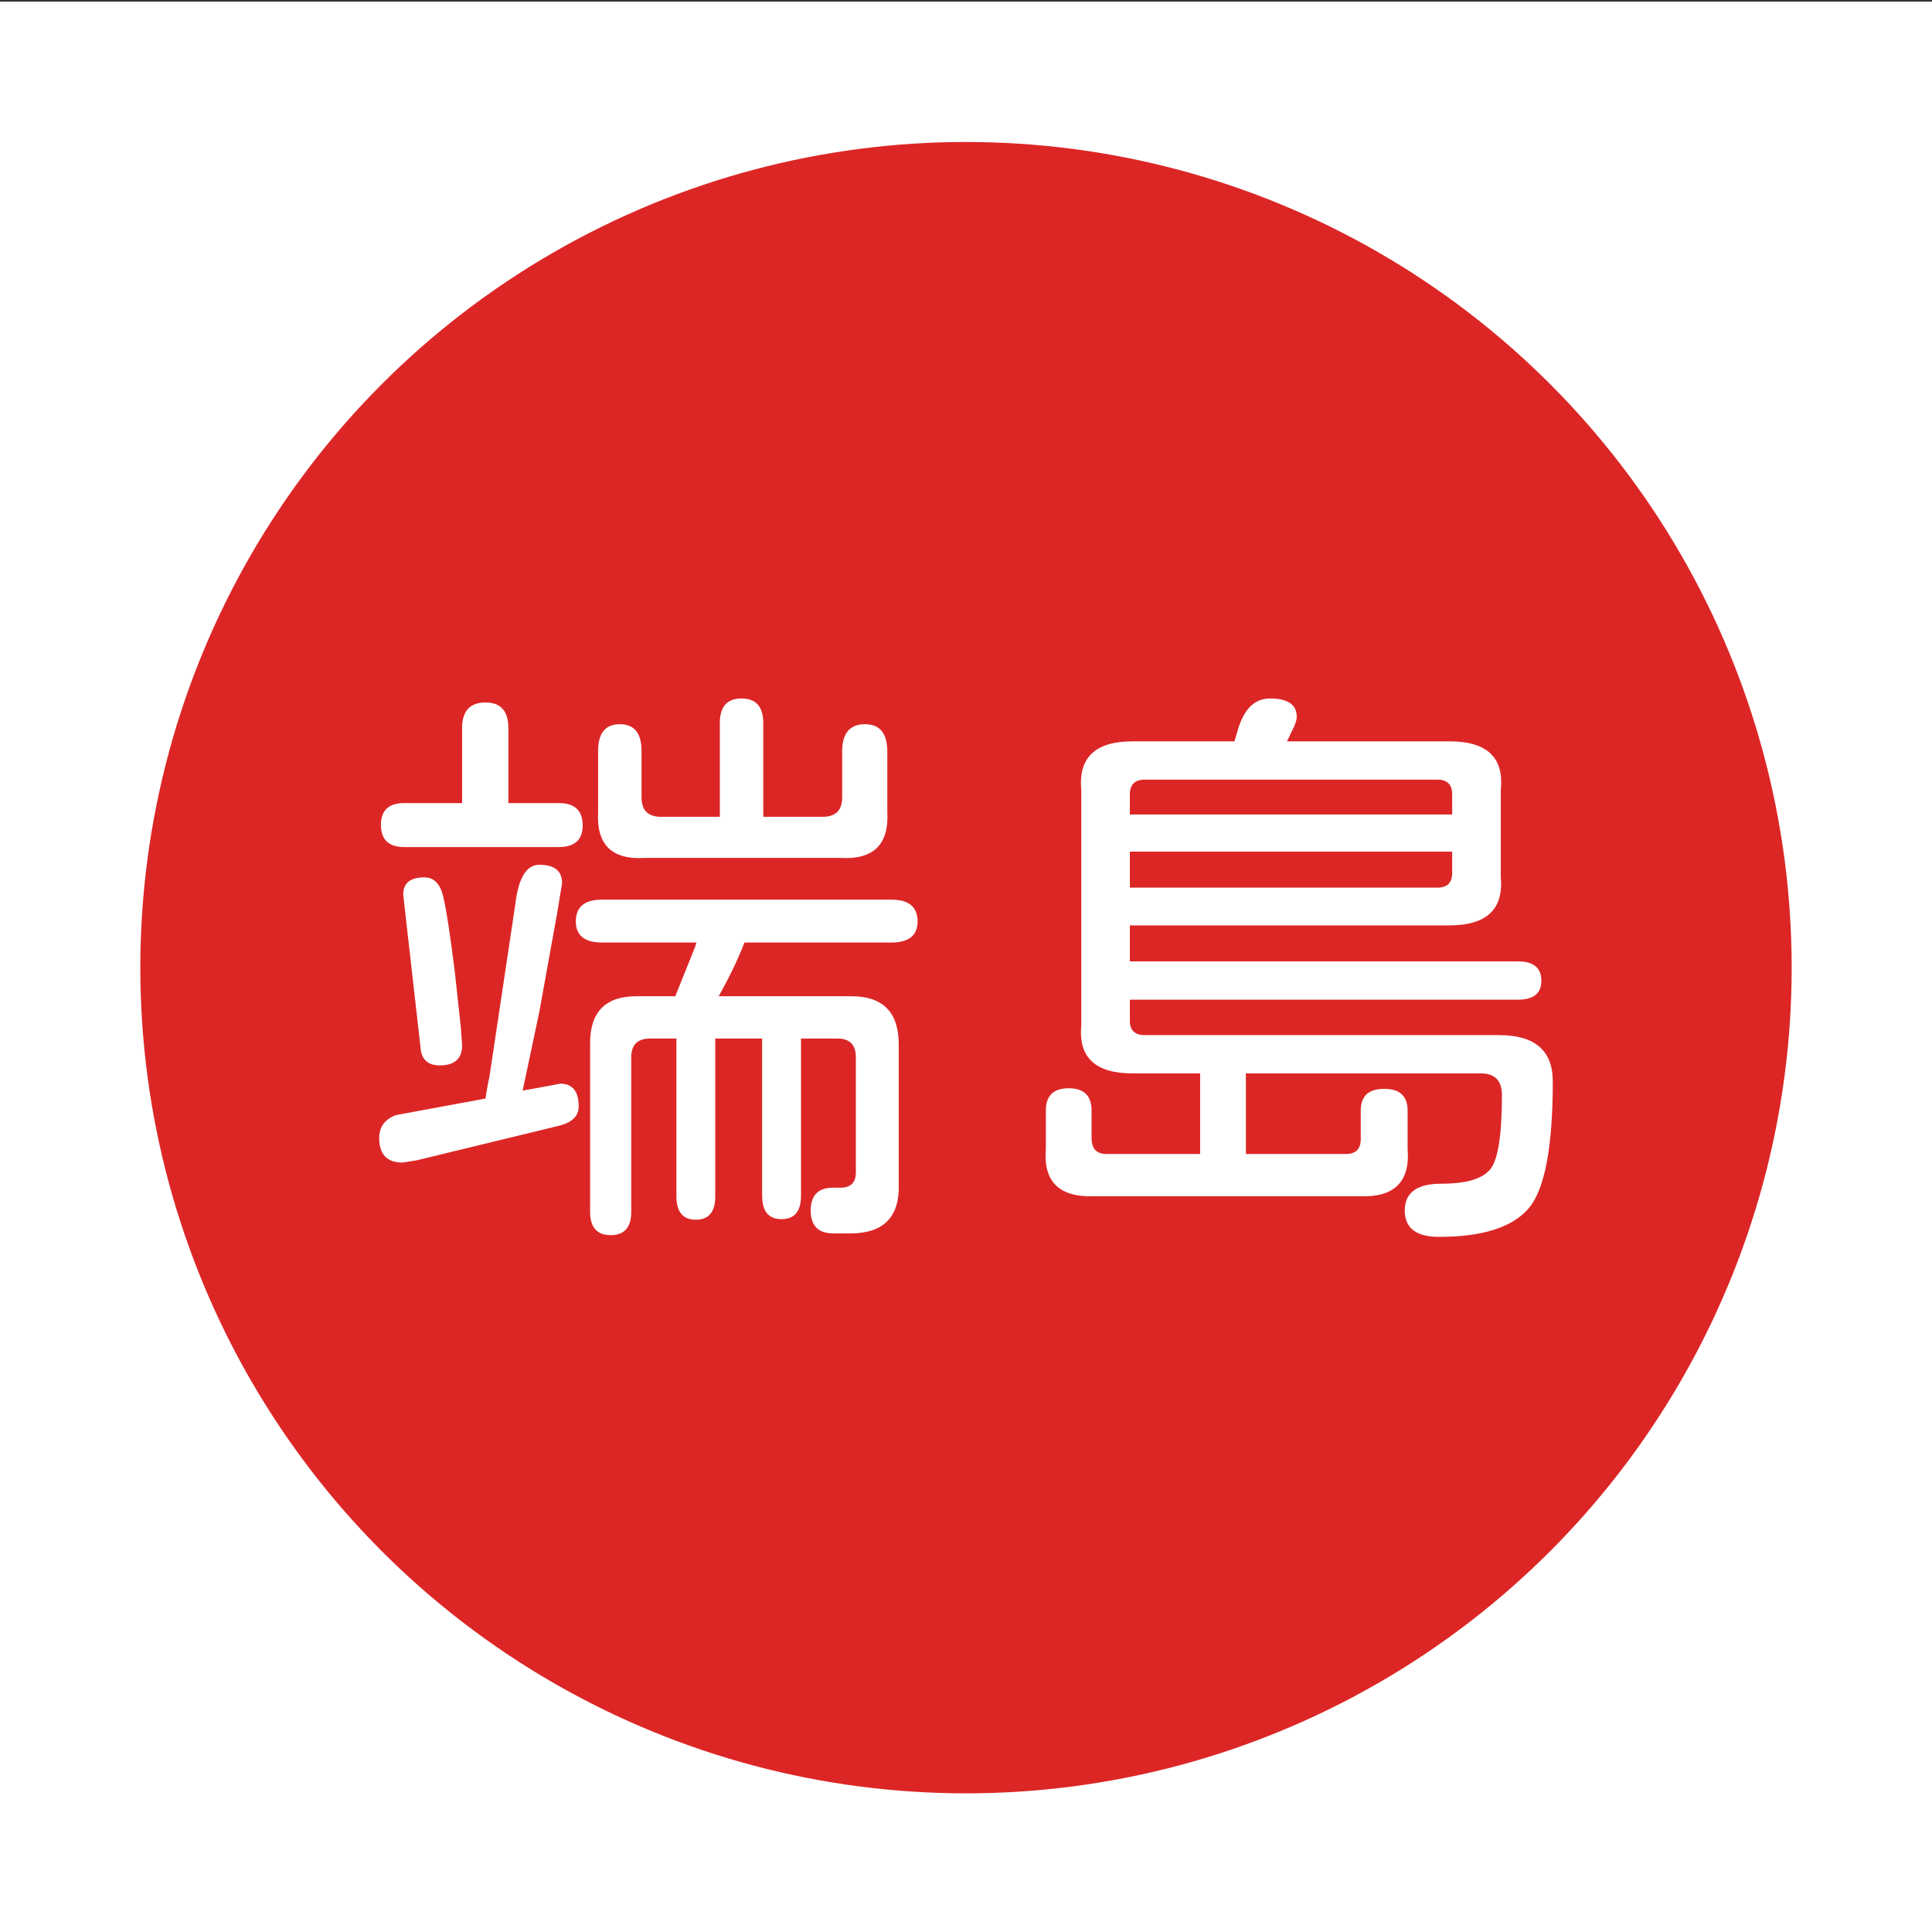 <svg xmlns="http://www.w3.org/2000/svg" fill="none" viewBox="0 0 1024 1024"><rect x="0" y="0" width="1024" height="1024" fill="#333333" stroke="none"/><path fill="#fff" d="M0 .885h1024v1024H0z"/><circle cx="511.999" cy="512.885" r="437.626" fill="#DC2626"/><path fill="#fff" fill-rule="evenodd" d="M578.552 588.616v14.54c0 5.86 2.826 8.686 8.482 8.482h49.073v-42.712h-35.138c-20.197.203-29.488-8.278-27.869-25.445V418.677c-1.619-17.366 7.672-25.948 27.869-25.749h53.313l1.515-5.149c3.228-11.71 8.983-17.57 17.267-17.57 9.49 0 14.237 3.233 14.237 9.694 0 1.817-.81 4.241-2.423 7.27l-2.727 5.755h85.424c20.395-.199 29.686 8.383 27.869 25.749v46.044c1.614 17.167-7.474 25.748-27.263 25.748H598.848v19.084h205.684c8.278 0 12.42 3.437 12.42 10.3 0 6.664-4.142 9.996-12.42 9.996H598.848v10.602c-.204 5.656 2.622 8.382 8.482 8.179h187.205c18.98 0 28.475 8.179 28.475 24.537 0 35.139-4.345 57.654-13.025 67.551-8.686 9.893-24.438 14.843-47.257 14.843-12.117 0-18.175-4.648-18.175-13.934 0-9.494 6.461-14.237 19.387-14.237 12.921 0 21.508-2.471 25.748-7.422 4.241-4.946 6.362-18.123 6.362-39.531 0-7.673-3.74-11.511-11.208-11.511H660.341v42.712h52.406c5.854.204 8.68-2.622 8.481-8.482v-14.54c0-7.673 4.137-11.511 12.42-11.511 8.278 0 12.42 3.838 12.42 11.511v20.295c1.41 17.371-6.968 25.749-25.143 25.143H579.158c-17.976.402-26.255-7.975-24.84-25.143v-20.295c0-7.876 4.038-11.814 12.117-11.814 8.075 0 12.117 3.938 12.117 11.814Zm20.296-118.14h162.366c5.854.204 8.68-2.622 8.482-8.481v-10.603H598.848v19.084Zm0-48.77v9.996h170.848v-9.996c.198-5.855-2.628-8.681-8.482-8.482H607.33c-5.86-.199-8.686 2.627-8.482 8.482Zm-205.805-51.497c7.672 0 11.511 4.345 11.511 13.026v49.679h32.11c6.257-.199 9.49-3.432 9.693-9.694v-24.839c0-9.694 4.037-14.54 12.117-14.54 7.876 0 11.814 4.846 11.814 14.54v31.807c1.008 17.37-7.27 25.549-24.84 24.536H341.546c-17.371 1.013-25.549-7.166-24.536-24.536v-32.11c0-9.49 3.833-14.237 11.51-14.237 7.673 0 11.511 4.747 11.511 14.237v25.142c.199 6.262 3.432 9.495 9.694 9.694h31.807v-49.679c0-8.681 3.834-13.026 11.511-13.026Zm-183.268 220.83 47.559-8.785.909-5.755 1.211-6.058 13.632-90.877c1.614-14.133 5.855-21.205 12.723-21.205 8.074 0 12.117 3.233 12.117 9.694l-.909 5.452-1.515 9.391-9.693 53.617-8.785 41.501 3.635-.606 16.358-3.03c6.46 0 9.693 4.042 9.693 12.117 0 4.847-3.233 8.179-9.693 9.997l-76.034 18.478-7.573 1.212c-8.283 0-12.42-4.341-12.42-13.026 0-5.855 2.925-9.892 8.785-12.117Zm15.146-126.016c5.046 0 8.378 3.385 9.996 10.148 1.615 6.769 3.636 19.842 6.059 39.229l3.332 30.595.606 9.088c0 7.071-3.938 10.602-11.814 10.602-5.656 0-8.988-2.523-9.996-7.573l-8.482-74.822-.909-8.179c0-6.058 3.735-9.088 11.208-9.088Zm83.909-27.565c0 7.677-4.24 11.511-12.722 11.511h-81.789c-8.283 0-12.42-3.938-12.42-11.814 0-7.673 4.137-11.511 12.42-11.511h30.595v-39.683c0-9.087 4.137-13.632 12.42-13.632 8.074 0 12.117 4.545 12.117 13.632v39.683h26.657c8.482 0 12.722 3.938 12.722 11.814Zm-3.635 50.891c0-7.673 4.644-11.511 13.935-11.511h153.278c9.287 0 13.935 3.838 13.935 11.511 0 7.473-4.648 11.208-13.935 11.208h-77.851c-3.029 8.079-7.573 17.569-13.631 28.474h70.278c16.76 0 25.142 8.482 25.142 25.446v73.913c.606 17.366-7.776 26.151-25.142 26.354h-9.391c-8.079 0-12.117-4.042-12.117-12.117 0-8.079 3.938-12.117 11.814-12.117h4.544c4.847-.198 7.37-2.726 7.573-7.573v-62.099c-.203-6.257-3.436-9.39-9.694-9.39h-19.386v83.303c0 8.278-3.436 12.42-10.3 12.42-6.867 0-10.299-4.142-10.299-12.42v-83.303h-24.84v83.606c0 8.278-3.436 12.42-10.299 12.42-6.868 0-10.299-4.142-10.299-12.42v-83.606h-14.54c-6.059.203-9.192 3.332-9.391 9.39v82.395c0 8.278-3.635 12.42-10.905 12.42-7.271 0-10.905-4.142-10.905-12.42v-89.362c0-16.556 8.178-24.84 24.536-24.84h20.599l10.602-26.354.606-2.12H319.13c-9.291 0-13.935-3.735-13.935-11.208Z" clip-rule="evenodd"/></svg>